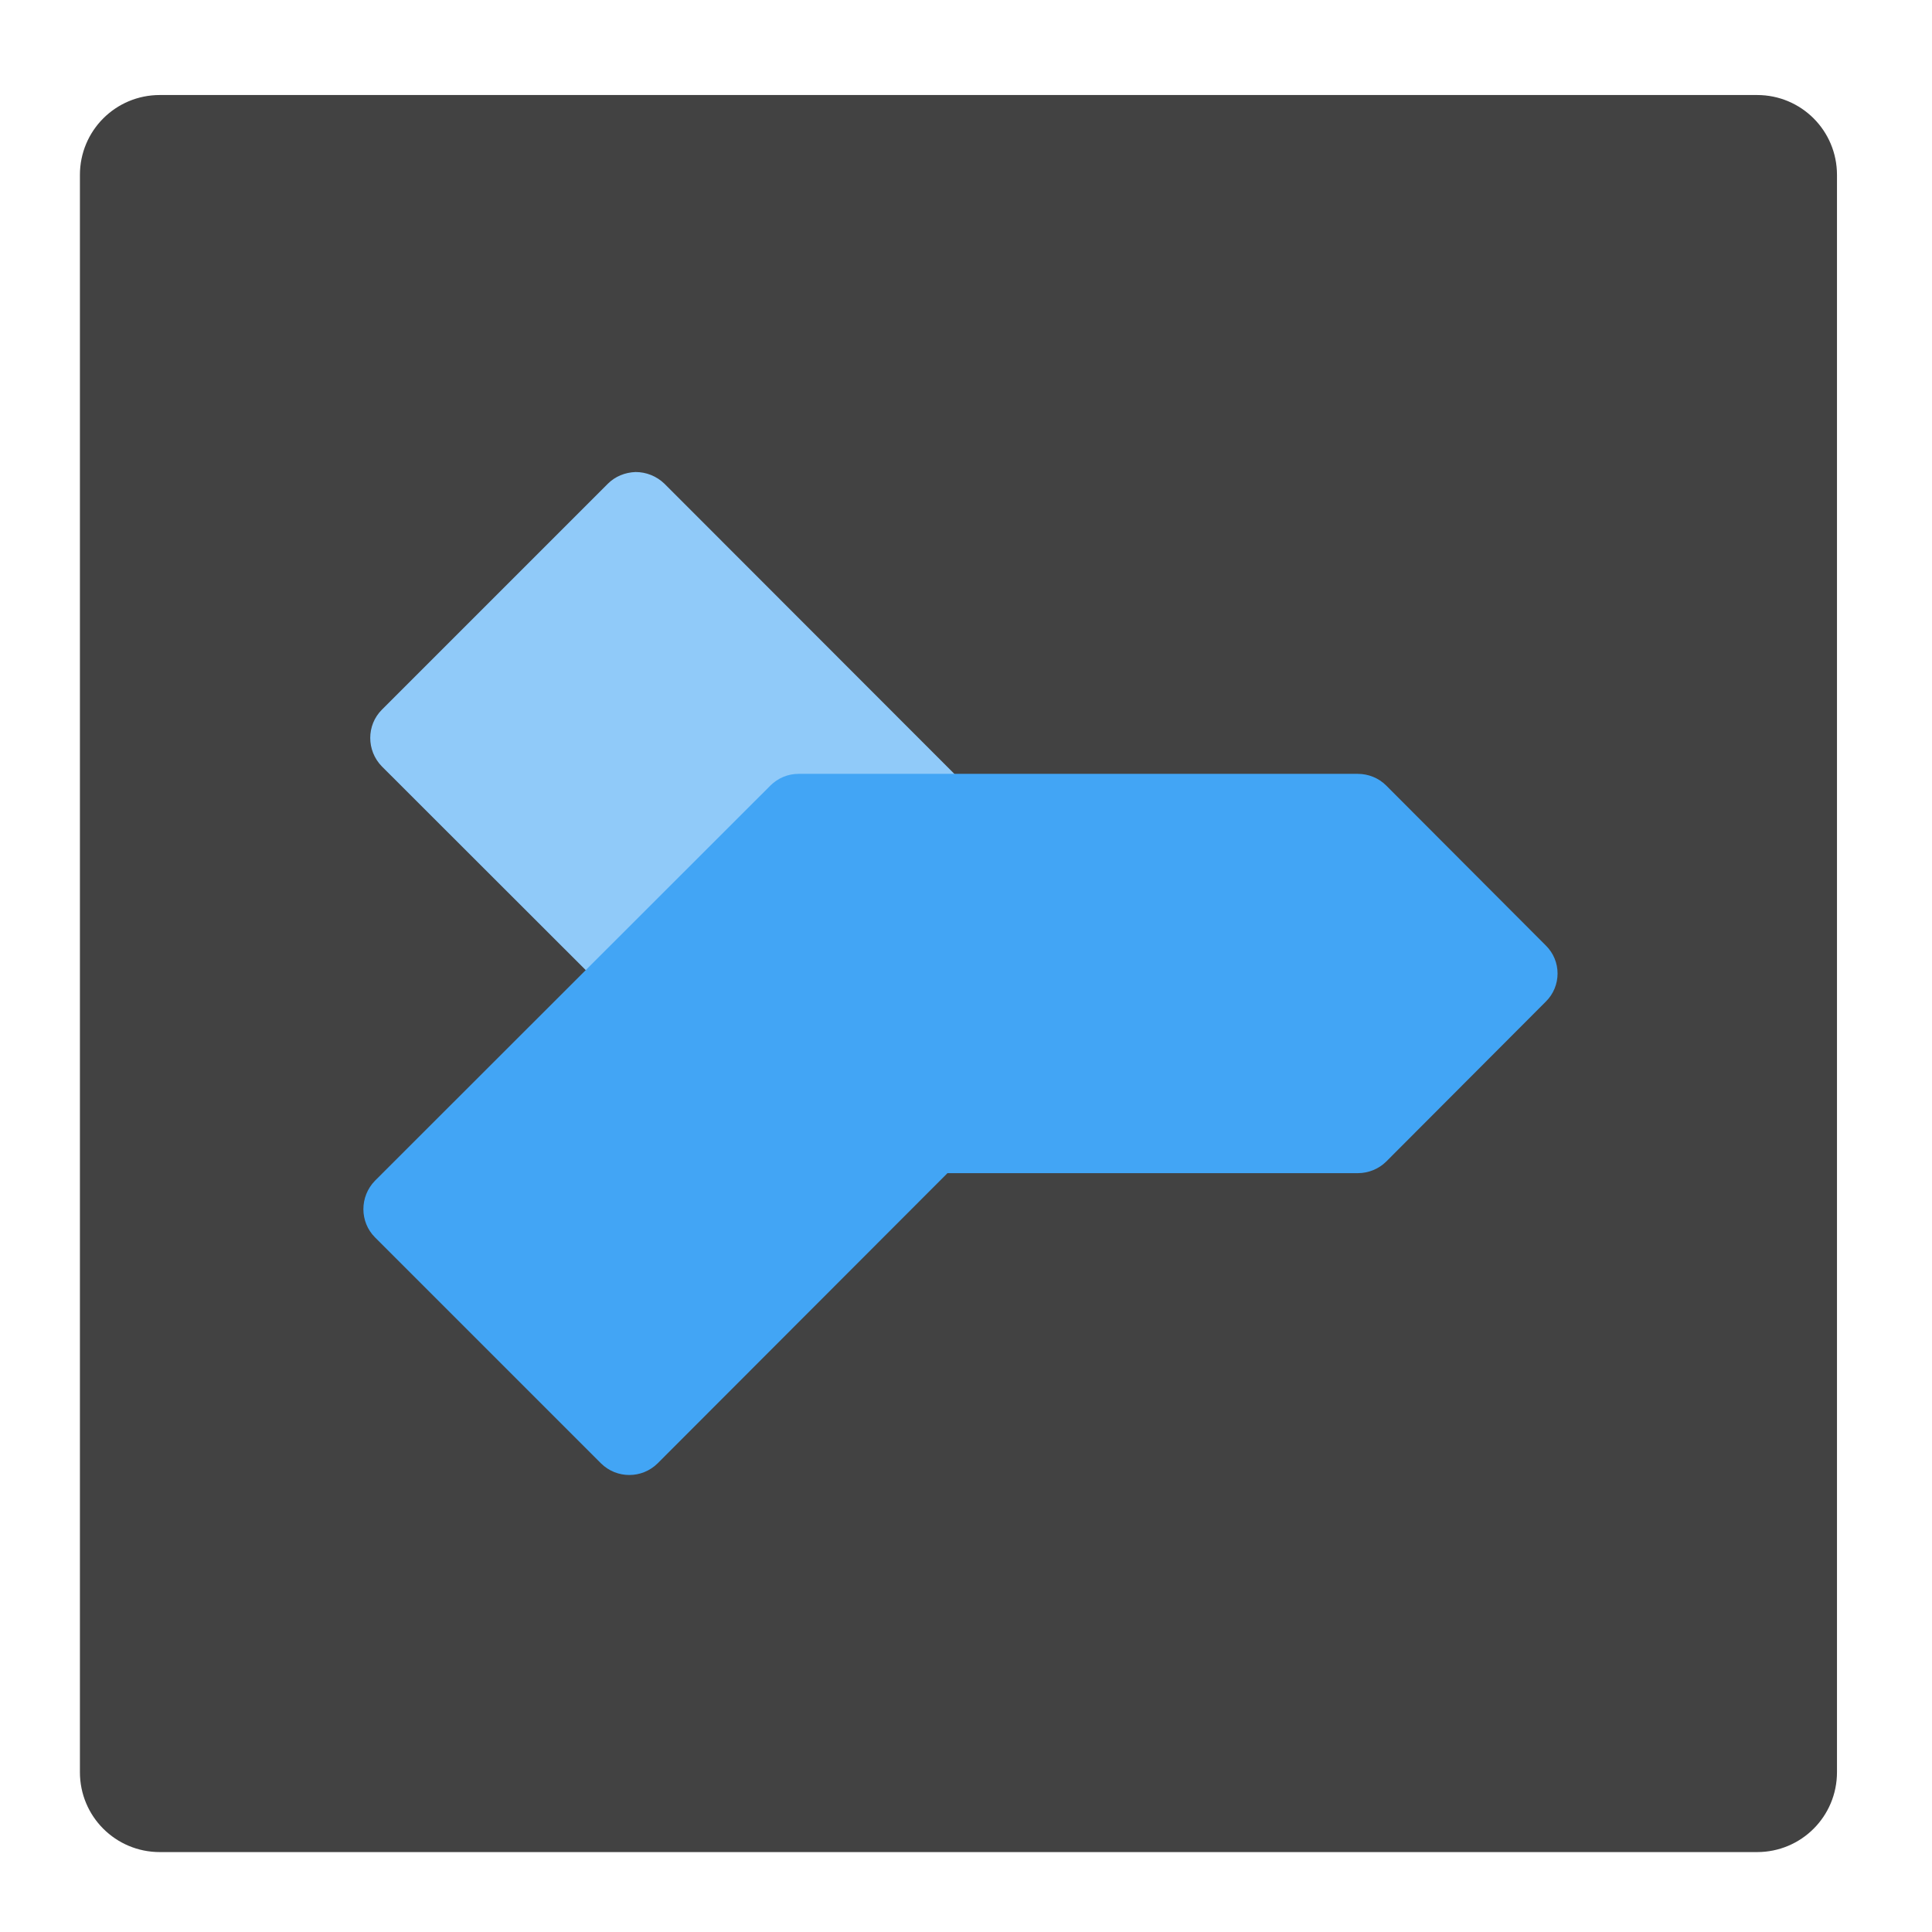 <?xml version="1.0" encoding="UTF-8"?>
<svg xmlns="http://www.w3.org/2000/svg" xmlns:xlink="http://www.w3.org/1999/xlink" width="22px" height="22px" viewBox="0 0 22 22" version="1.1">
<g id="surface1">
<path style=" stroke:none;fill-rule:nonzero;fill:rgb(25.882%,25.882%,25.882%);fill-opacity:1;" d="M 1.82 1.082 L 20.008 1.082 C 20.512 1.082 20.918 1.488 20.918 1.992 L 20.918 20.18 C 20.918 20.684 20.512 21.09 20.008 21.09 L 1.82 21.09 C 1.316 21.09 0.91 20.684 0.91 20.18 L 0.91 1.992 C 0.91 1.488 1.316 1.082 1.82 1.082 Z M 1.82 1.082 "/>
<path style=" stroke:none;fill-rule:nonzero;fill:rgb(56.471%,79.216%,97.647%);fill-opacity:1;" d="M 7.238 5.375 C 7.117 5.379 7.004 5.426 6.922 5.508 L 4.348 8.082 C 4.172 8.258 4.172 8.547 4.348 8.727 L 8.852 13.227 C 9.027 13.406 9.316 13.406 9.496 13.227 L 10.781 11.941 L 12.066 10.652 C 12.246 10.477 12.246 10.188 12.066 10.012 L 7.566 5.508 C 7.477 5.422 7.359 5.375 7.238 5.375 Z M 7.238 5.375 "/>
<path style=" stroke:none;fill-rule:nonzero;fill:rgb(25.882%,64.706%,96.078%);fill-opacity:1;" d="M 9.094 8.812 C 8.973 8.812 8.859 8.859 8.773 8.945 L 4.27 13.445 C 4.094 13.625 4.094 13.914 4.27 14.09 L 6.844 16.664 C 7.023 16.84 7.309 16.84 7.488 16.664 L 10.789 13.359 L 15.461 13.359 C 15.582 13.359 15.699 13.312 15.785 13.227 L 17.602 11.406 C 17.781 11.23 17.781 10.941 17.602 10.766 L 15.785 8.945 C 15.699 8.859 15.582 8.812 15.461 8.812 Z M 9.094 8.812 "/>
</g>
</svg>

